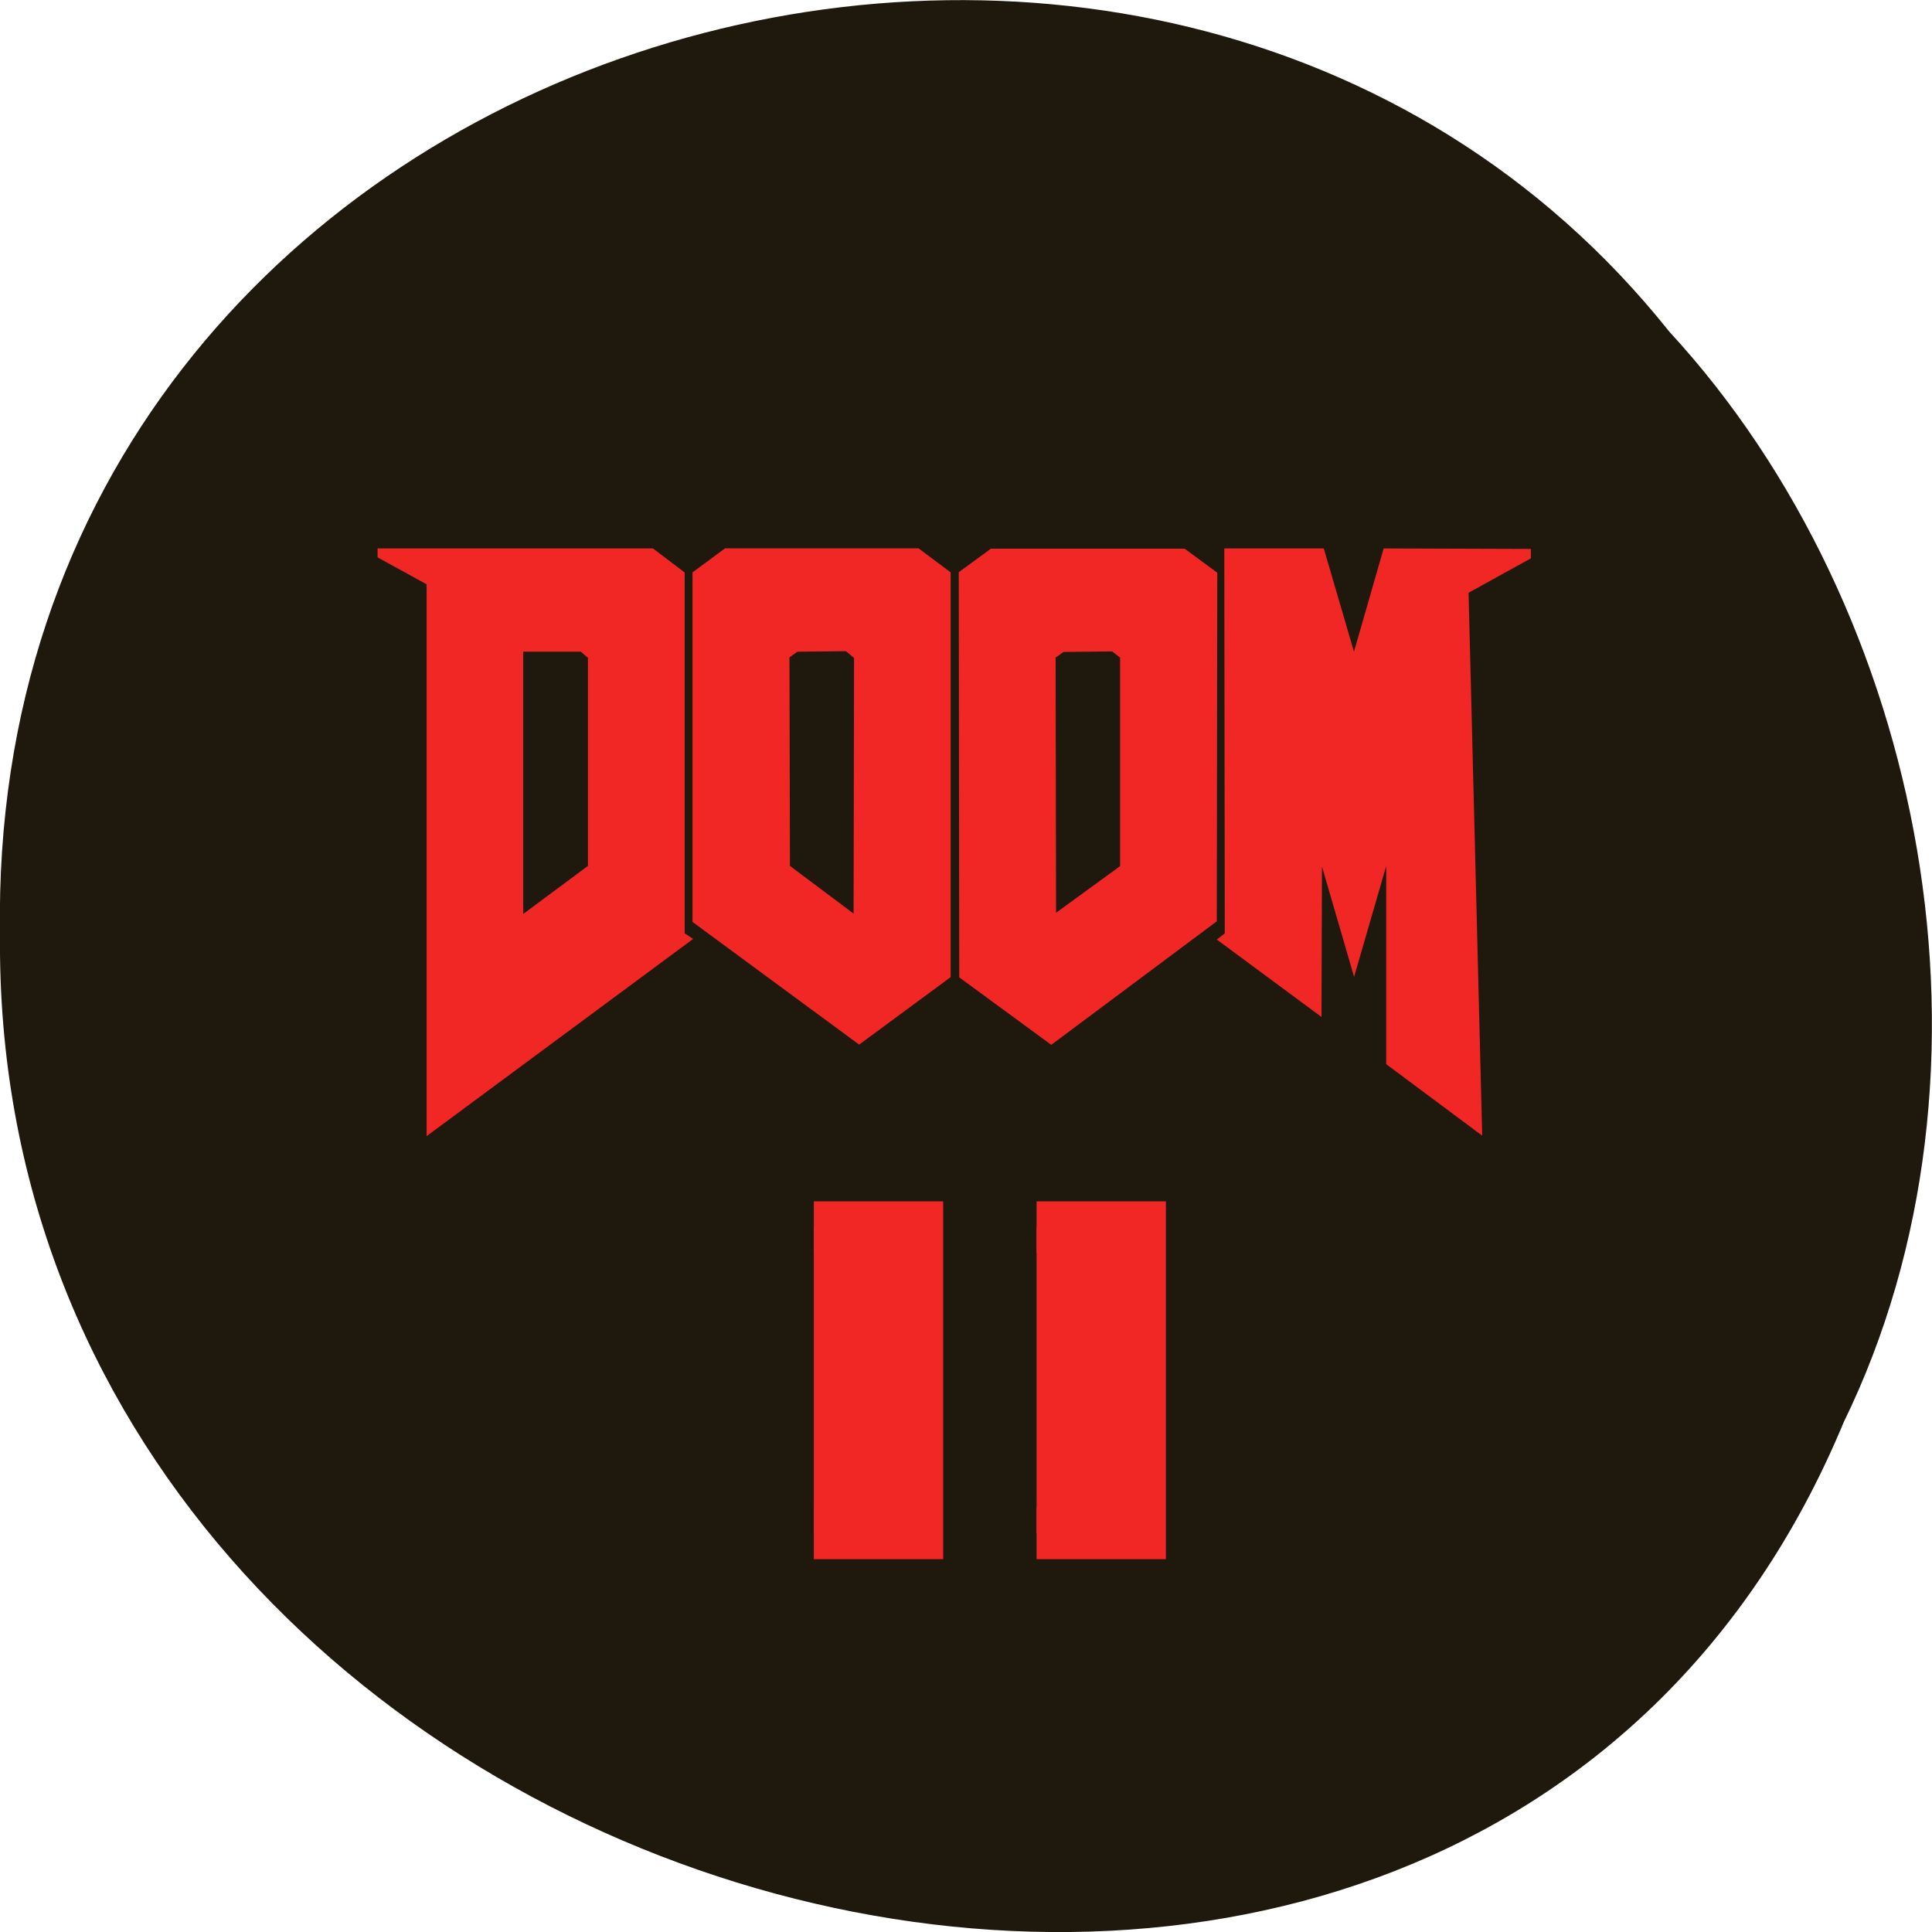 <svg xmlns="http://www.w3.org/2000/svg" viewBox="0 0 16 16"><path d="m 15.266 11.785 c -3.152 7.559 -15.344 4.184 -15.266 -4.047 c -0.121 -7.484 9.574 -10.32 13.824 -4.992 c 2.125 2.305 2.867 6.125 1.441 9.04" fill="#1f180d"/><g fill="#f12726"><path d="m 11.48 8.813 v -1.641 l -0.266 0.918 l -0.266 -0.914 l -0.004 1.246 l -0.867 -0.641 l 0.066 -0.051 l -0.004 -3.188 h 0.824 l 0.25 0.855 l 0.246 -0.855 l 1.219 0.004 v 0.078 l -0.516 0.285 l 0.113 4.496 m -8.742 -4.566 l -0.406 -0.223 v -0.074 h 2.281 l 0.262 0.199 v 2.988 l 0.07 0.047 l -2.207 1.633 m 1.336 -2.238 v -1.723 l -0.059 -0.051 h -0.477 v 2.172 m 1.402 0.066 v -2.895 l 0.27 -0.199 h 1.602 l 0.266 0.199 v 3.352 l -0.758 0.559 m -0.109 -3.258 l -0.402 0.004 l -0.066 0.047 l 0.004 1.727 l 0.527 0.395 l 0.004 -2.117 m 0.871 2.645 l -0.004 -3.355 l 0.266 -0.195 h 1.605 l 0.27 0.199 l -0.004 2.887 l -1.371 1.023 m 0.57 -1.48 v -1.727 l -0.066 -0.051 l -0.402 0.004 l -0.066 0.047 l 0.004 2.113"/><g stroke="#f12726" stroke-width="6.921" transform="matrix(0.062 0 0 0.062 0.181 -0.049)"><path d="m 105.79 164.72 h 13.813 v 40.875 h -13.813"/><path d="m 135.54 164.72 h 13.813 v 40.875 h -13.813"/></g></g></svg>